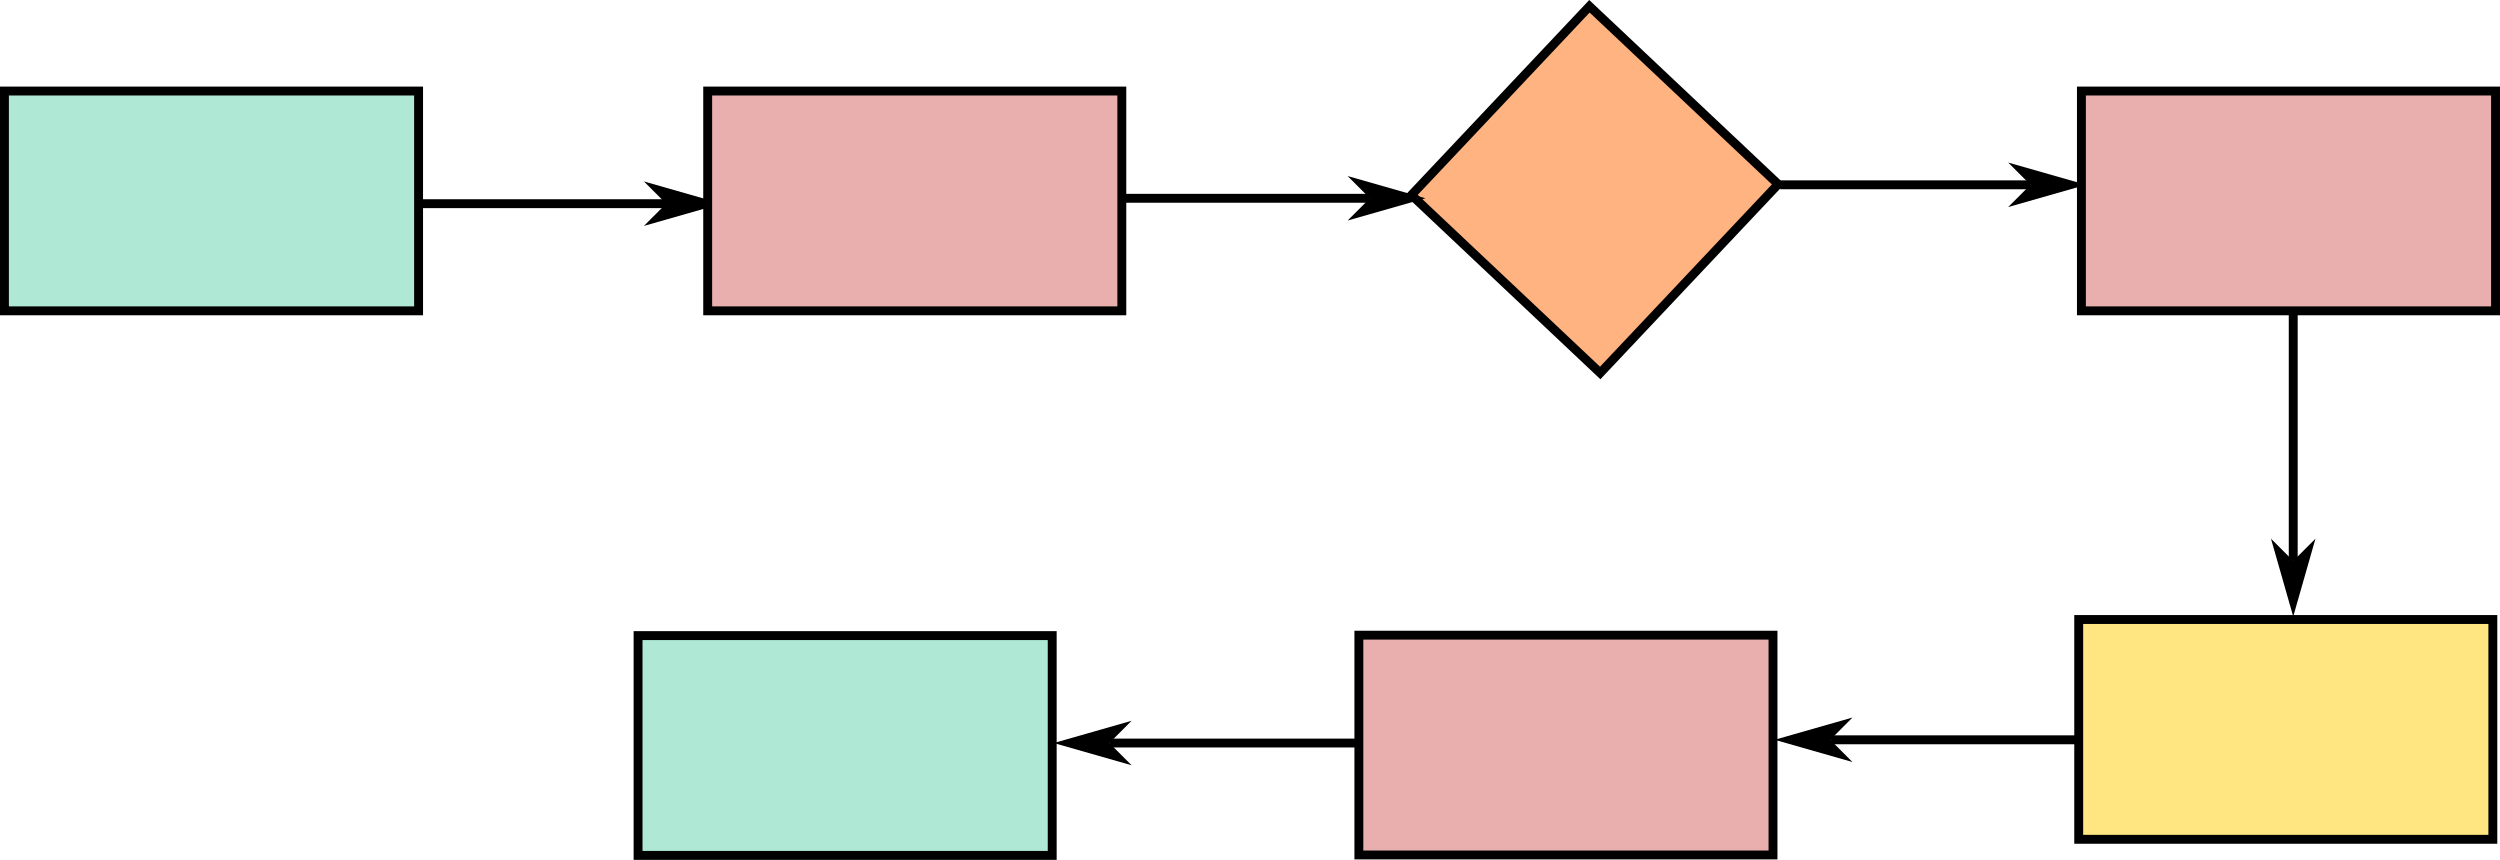<?xml version="1.0" encoding="UTF-8" standalone="no"?>
<!-- Created with Inkscape (http://www.inkscape.org/) -->

<svg
   width="237.37mm"
   height="81.641mm"
   viewBox="0 0 237.37 81.641"
   version="1.1"
   id="svg1"
   inkscape:version="1.3.2 (091e20e, 2023-11-25)"
   sodipodi:docname="diagrama_flujo.svg"
   xmlns:inkscape="http://www.inkscape.org/namespaces/inkscape"
   xmlns:sodipodi="http://sodipodi.sourceforge.net/DTD/sodipodi-0.dtd"
   xmlns:xlink="http://www.w3.org/1999/xlink"
   xmlns="http://www.w3.org/2000/svg"
   xmlns:svg="http://www.w3.org/2000/svg">
  <sodipodi:namedview
     id="namedview1"
     pagecolor="#ffffff"
     bordercolor="#000000"
     borderopacity="0.25"
     inkscape:showpageshadow="2"
     inkscape:pageopacity="0.0"
     inkscape:pagecheckerboard="0"
     inkscape:deskcolor="#d1d1d1"
     inkscape:document-units="mm"
     inkscape:zoom="1.0335225"
     inkscape:cx="389.44482"
     inkscape:cy="295.59104"
     inkscape:window-width="1920"
     inkscape:window-height="1080"
     inkscape:window-x="1440"
     inkscape:window-y="0"
     inkscape:window-maximized="0"
     inkscape:current-layer="layer1" />
  <defs
     id="defs1">
    <marker
       style="overflow:visible"
       id="DartArrow"
       refX="0"
       refY="0"
       orient="auto-start-reverse"
       inkscape:stockid="Dart arrow"
       markerWidth="1"
       markerHeight="1"
       viewBox="0 0 1 1"
       inkscape:isstock="true"
       inkscape:collect="always"
       preserveAspectRatio="xMidYMid">
      <path
         style="fill:context-stroke;fill-rule:evenodd;stroke:none"
         d="M 0,0 5,-5 -12.5,0 5,5 Z"
         transform="scale(-0.5)"
         id="path6" />
    </marker>
    <marker
       style="overflow:visible"
       id="DartArrow-6"
       refX="0"
       refY="0"
       orient="auto-start-reverse"
       inkscape:stockid="Dart arrow"
       markerWidth="1"
       markerHeight="1"
       viewBox="0 0 1 1"
       inkscape:isstock="true"
       inkscape:collect="always"
       preserveAspectRatio="xMidYMid">
      <path
         style="fill:context-stroke;fill-rule:evenodd;stroke:none"
         d="M 0,0 5,-5 -12.5,0 5,5 Z"
         transform="scale(-0.5)"
         id="path6-4" />
    </marker>
  </defs>
  <g
     inkscape:label="Layer 1"
     inkscape:groupmode="layer"
     id="layer1"
     transform="translate(-15.744,-23.689)">
    <rect
       style="fill:#afe9d6;fill-opacity:1;stroke:#000000;stroke-width:0.845"
       id="rect1"
       width="39.322"
       height="20.869"
       x="16.166"
       y="32.333" />
    <rect
       style="fill:#afe9d6;fill-opacity:1;stroke:#000000;stroke-width:0.845"
       id="rect1-5"
       width="39.322"
       height="20.869"
       x="76.327"
       y="84.038" />
    <path
       style="fill:none;stroke:#000000;stroke-width:0.845;stroke-dasharray:none;marker-end:url(#DartArrow)"
       d="M 55.232,43.028 H 78.993"
       id="path1" />
    <path
       style="fill:none;stroke:#000000;stroke-width:0.845;stroke-dasharray:none;marker-end:url(#DartArrow-6)"
       d="m 233.481,53.186 v 23.761"
       id="path1-8" />
    <rect
       style="fill:#e9afaf;stroke:#000000;stroke-width:0.845"
       id="rect2"
       width="39.321"
       height="20.869"
       x="82.938"
       y="32.333" />
    <rect
       style="fill:#e9afaf;stroke:#000000;stroke-width:0.845"
       id="rect2-3"
       width="39.321"
       height="20.869"
       x="144.766"
       y="83.998" />
    <rect
       style="fill:#e9afaf;stroke:#000000;stroke-width:0.845"
       id="rect2-1"
       width="39.321"
       height="20.869"
       x="213.37"
       y="32.333" />
    <path
       sodipodi:type="star"
       style="fill:#ffb380;stroke:#000000;stroke-width:0.845"
       id="path3"
       inkscape:flatsided="true"
       sodipodi:sides="4"
       sodipodi:cx="192.00113"
       sodipodi:cy="28.672167"
       sodipodi:r1="17.415628"
       sodipodi:r2="12.342618"
       sodipodi:arg1="-0.029403285"
       sodipodi:arg2="0.75599488"
       inkscape:rounded="0"
       inkscape:randomized="0"
       d="m 209.409,28.16 -16.896,17.92 -17.92,-16.896 16.896,-17.92 z"
       inkscape:transform-center-x="2.4189119e-06"
       transform="translate(-24.832,13.022)" />
    <use
       x="0"
       y="0"
       xlink:href="#path1"
       id="use3"
       transform="translate(129.537,-1.792)" />
    <use
       x="0"
       y="0"
       xlink:href="#use3"
       id="use4"
       transform="translate(-62.72,1.28)" />
    <use
       x="0"
       y="0"
       xlink:href="#use3"
       id="use4-7"
       transform="rotate(180,164.803,67.737)" />
    <use
       x="0"
       y="0"
       xlink:href="#use3"
       id="use4-1"
       transform="rotate(180,199.026,67.583)" />
    <rect
       style="fill:#ffe680;stroke:#000000;stroke-width:0.845"
       id="use5"
       width="39.321"
       height="20.869"
       x="213.114"
       y="82.51" />
  </g>
</svg>
